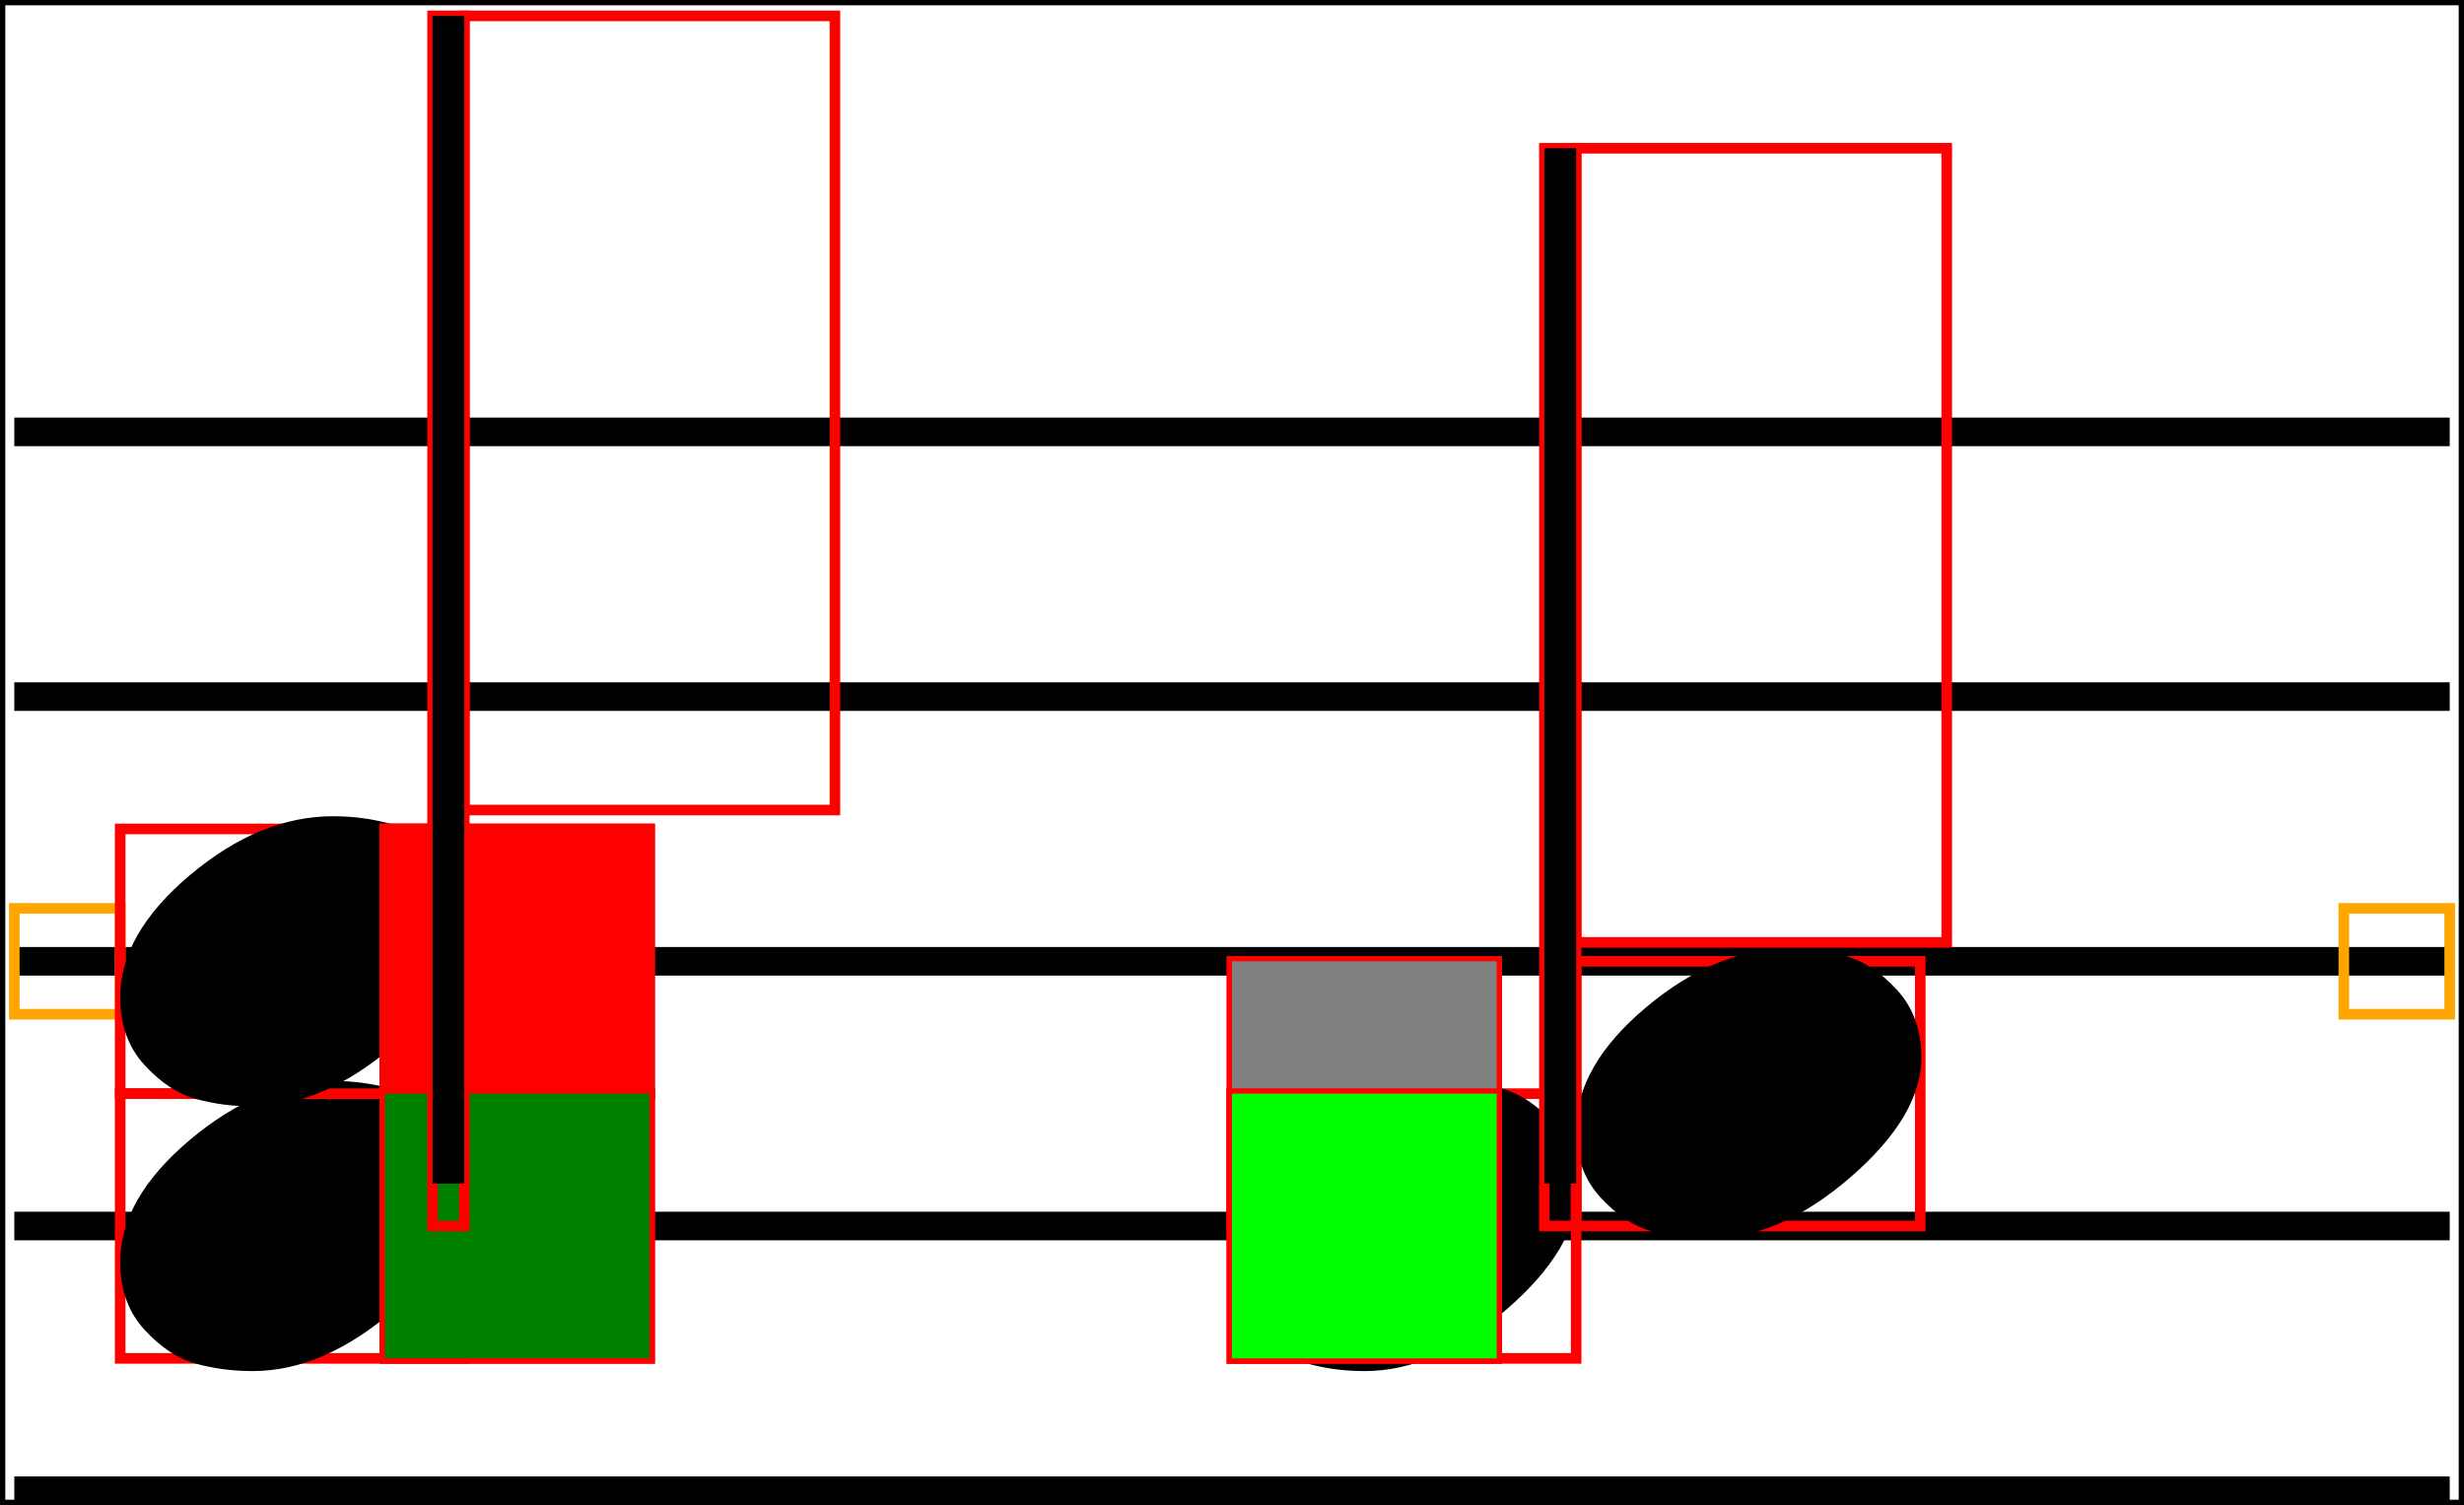 <svg xmlns="http://www.w3.org/2000/svg" xmlns:xlink="http://www.w3.org/1999/xlink" viewBox="0 0 232.7 142.136">
    <line x1="1.35" y1="40.786" x2="231.35" y2="40.786" stroke="black" stroke-width="2.7"/>
    <line x1="1.35" y1="65.786" x2="231.35" y2="65.786" stroke="black" stroke-width="2.7"/>
    <line x1="1.35" y1="90.786" x2="231.35" y2="90.786" stroke="black" stroke-width="2.7"/>
    <line x1="1.35" y1="115.786" x2="231.35" y2="115.786" stroke="black" stroke-width="2.7"/>
    <line x1="1.35" y1="140.786" x2="231.35" y2="140.786" stroke="black" stroke-width="2.7"/>
    <rect x="1.35" y="85.786" width="10" height="10" stroke="orange" stroke-width="1" fill="none"/>
    <rect x="11.35" y="103.286" width="32.5" height="25" stroke="red" stroke-width="1" fill="none"/>
    <path d="M 11.35 119.186 Q 11.35 113.186 17.95 107.636 Q 24.55 102.086 31.45 102.086 Q 34.25 102.086 36.8 102.786 Q 39.35 103.486 41.65 105.986 Q 43.95 108.486 43.95 112.386 Q 43.95 117.886 37.25 123.686 Q 30.55 129.486 23.85 129.486 Q 21.05 129.486 18.5 128.786 Q 15.95 128.086 13.65 125.586 Q 11.35 123.086 11.35 119.186 Z " fill="black"/>
    <rect x="11.35" y="78.286" width="32.5" height="25" stroke="red" stroke-width="1" fill="none"/>
    <path d="M 11.35 94.186 Q 11.35 88.186 17.95 82.636 Q 24.55 77.086 31.45 77.086 Q 34.25 77.086 36.8 77.786 Q 39.35 78.486 41.65 80.986 Q 43.95 83.486 43.95 87.386 Q 43.95 92.886 37.25 98.686 Q 30.55 104.486 23.85 104.486 Q 21.05 104.486 18.5 103.786 Q 15.95 103.086 13.65 100.586 Q 11.35 98.086 11.35 94.186 Z " fill="black"/>
    <rect x="43.85" y="1.5" width="35" height="75" stroke="red" stroke-width="1" fill="none"/>
    <rect x="36.35" y="78.286" width="25" height="25" stroke="red" stroke-width="1" fill="none"/>
    <rect x="36.35" y="78.286" width="25" height="25" fill="red"/>
    <rect x="36.35" y="103.286" width="25" height="25" stroke="red" stroke-width="1" fill="none"/>
    <rect x="36.35" y="103.286" width="25" height="25" fill="green"/>
    <rect x="36.35" y="78.286" width="25" height="25" stroke="red" stroke-width="1" fill="none"/>
    <rect x="36.35" y="78.286" width="25" height="25" fill="red"/>
    <rect x="36.35" y="103.286" width="25" height="25" stroke="red" stroke-width="1" fill="none"/>
    <rect x="36.35" y="103.286" width="25" height="25" fill="green"/>
    <rect x="40.85" y="1.5" width="3" height="114.286" stroke="red" stroke-width="1" fill="none"/>
    <rect x="116.35" y="103.286" width="32.5" height="25" stroke="red" stroke-width="1" fill="none"/>
    <path d="M 116.35 119.186 Q 116.35 113.186 122.95 107.636 Q 129.55 102.086 136.45 102.086 Q 139.25 102.086 141.8 102.786 Q 144.35 103.486 146.65 105.986 Q 148.95 108.486 148.95 112.386 Q 148.95 117.886 142.25 123.686 Q 135.55 129.486 128.85 129.486 Q 126.05 129.486 123.5 128.786 Q 120.95 128.086 118.65 125.586 Q 116.35 123.086 116.35 119.186 Z " fill="black"/>
    <rect x="148.85" y="90.786" width="32.5" height="25" stroke="red" stroke-width="1" fill="none"/>
    <path d="M 148.85 106.686 Q 148.85 100.686 155.45 95.136 Q 162.05 89.586 168.95 89.586 Q 171.75 89.586 174.3 90.286 Q 176.85 90.986 179.15 93.486 Q 181.45 95.986 181.45 99.886 Q 181.45 105.386 174.75 111.186 Q 168.05 116.986 161.35 116.986 Q 158.55 116.986 156 116.286 Q 153.45 115.586 151.15 113.086 Q 148.85 110.586 148.85 106.686 Z " fill="black"/>
    <rect x="148.85" y="14" width="35" height="75" stroke="red" stroke-width="1" fill="none"/>
    <rect x="116.35" y="90.786" width="25" height="25" stroke="red" stroke-width="1" fill="none"/>
    <rect x="116.35" y="90.786" width="25" height="25" fill="gray"/>
    <rect x="116.35" y="103.286" width="25" height="25" stroke="red" stroke-width="1" fill="none"/>
    <rect x="116.35" y="103.286" width="25" height="25" fill="lime"/>
    <rect x="116.35" y="90.786" width="25" height="25" stroke="red" stroke-width="1" fill="none"/>
    <rect x="116.35" y="90.786" width="25" height="25" fill="gray"/>
    <rect x="116.35" y="103.286" width="25" height="25" stroke="red" stroke-width="1" fill="none"/>
    <rect x="116.35" y="103.286" width="25" height="25" fill="lime"/>
    <rect x="145.85" y="14" width="3" height="101.786" stroke="red" stroke-width="1" fill="none"/>
    <rect x="221.35" y="85.786" width="10" height="10" stroke="orange" stroke-width="1" fill="none"/>
    <line x1="42.35" y1="1.5" x2="42.35" y2="111.786" stroke="black" stroke-width="3"/>
    <line x1="147.35" y1="14" x2="147.35" y2="111.786" stroke="black" stroke-width="3"/>
    <rect x="0" y="0" width="232.7" height="142.136" stroke="black" stroke-width="1" fill="none"/>
</svg>
